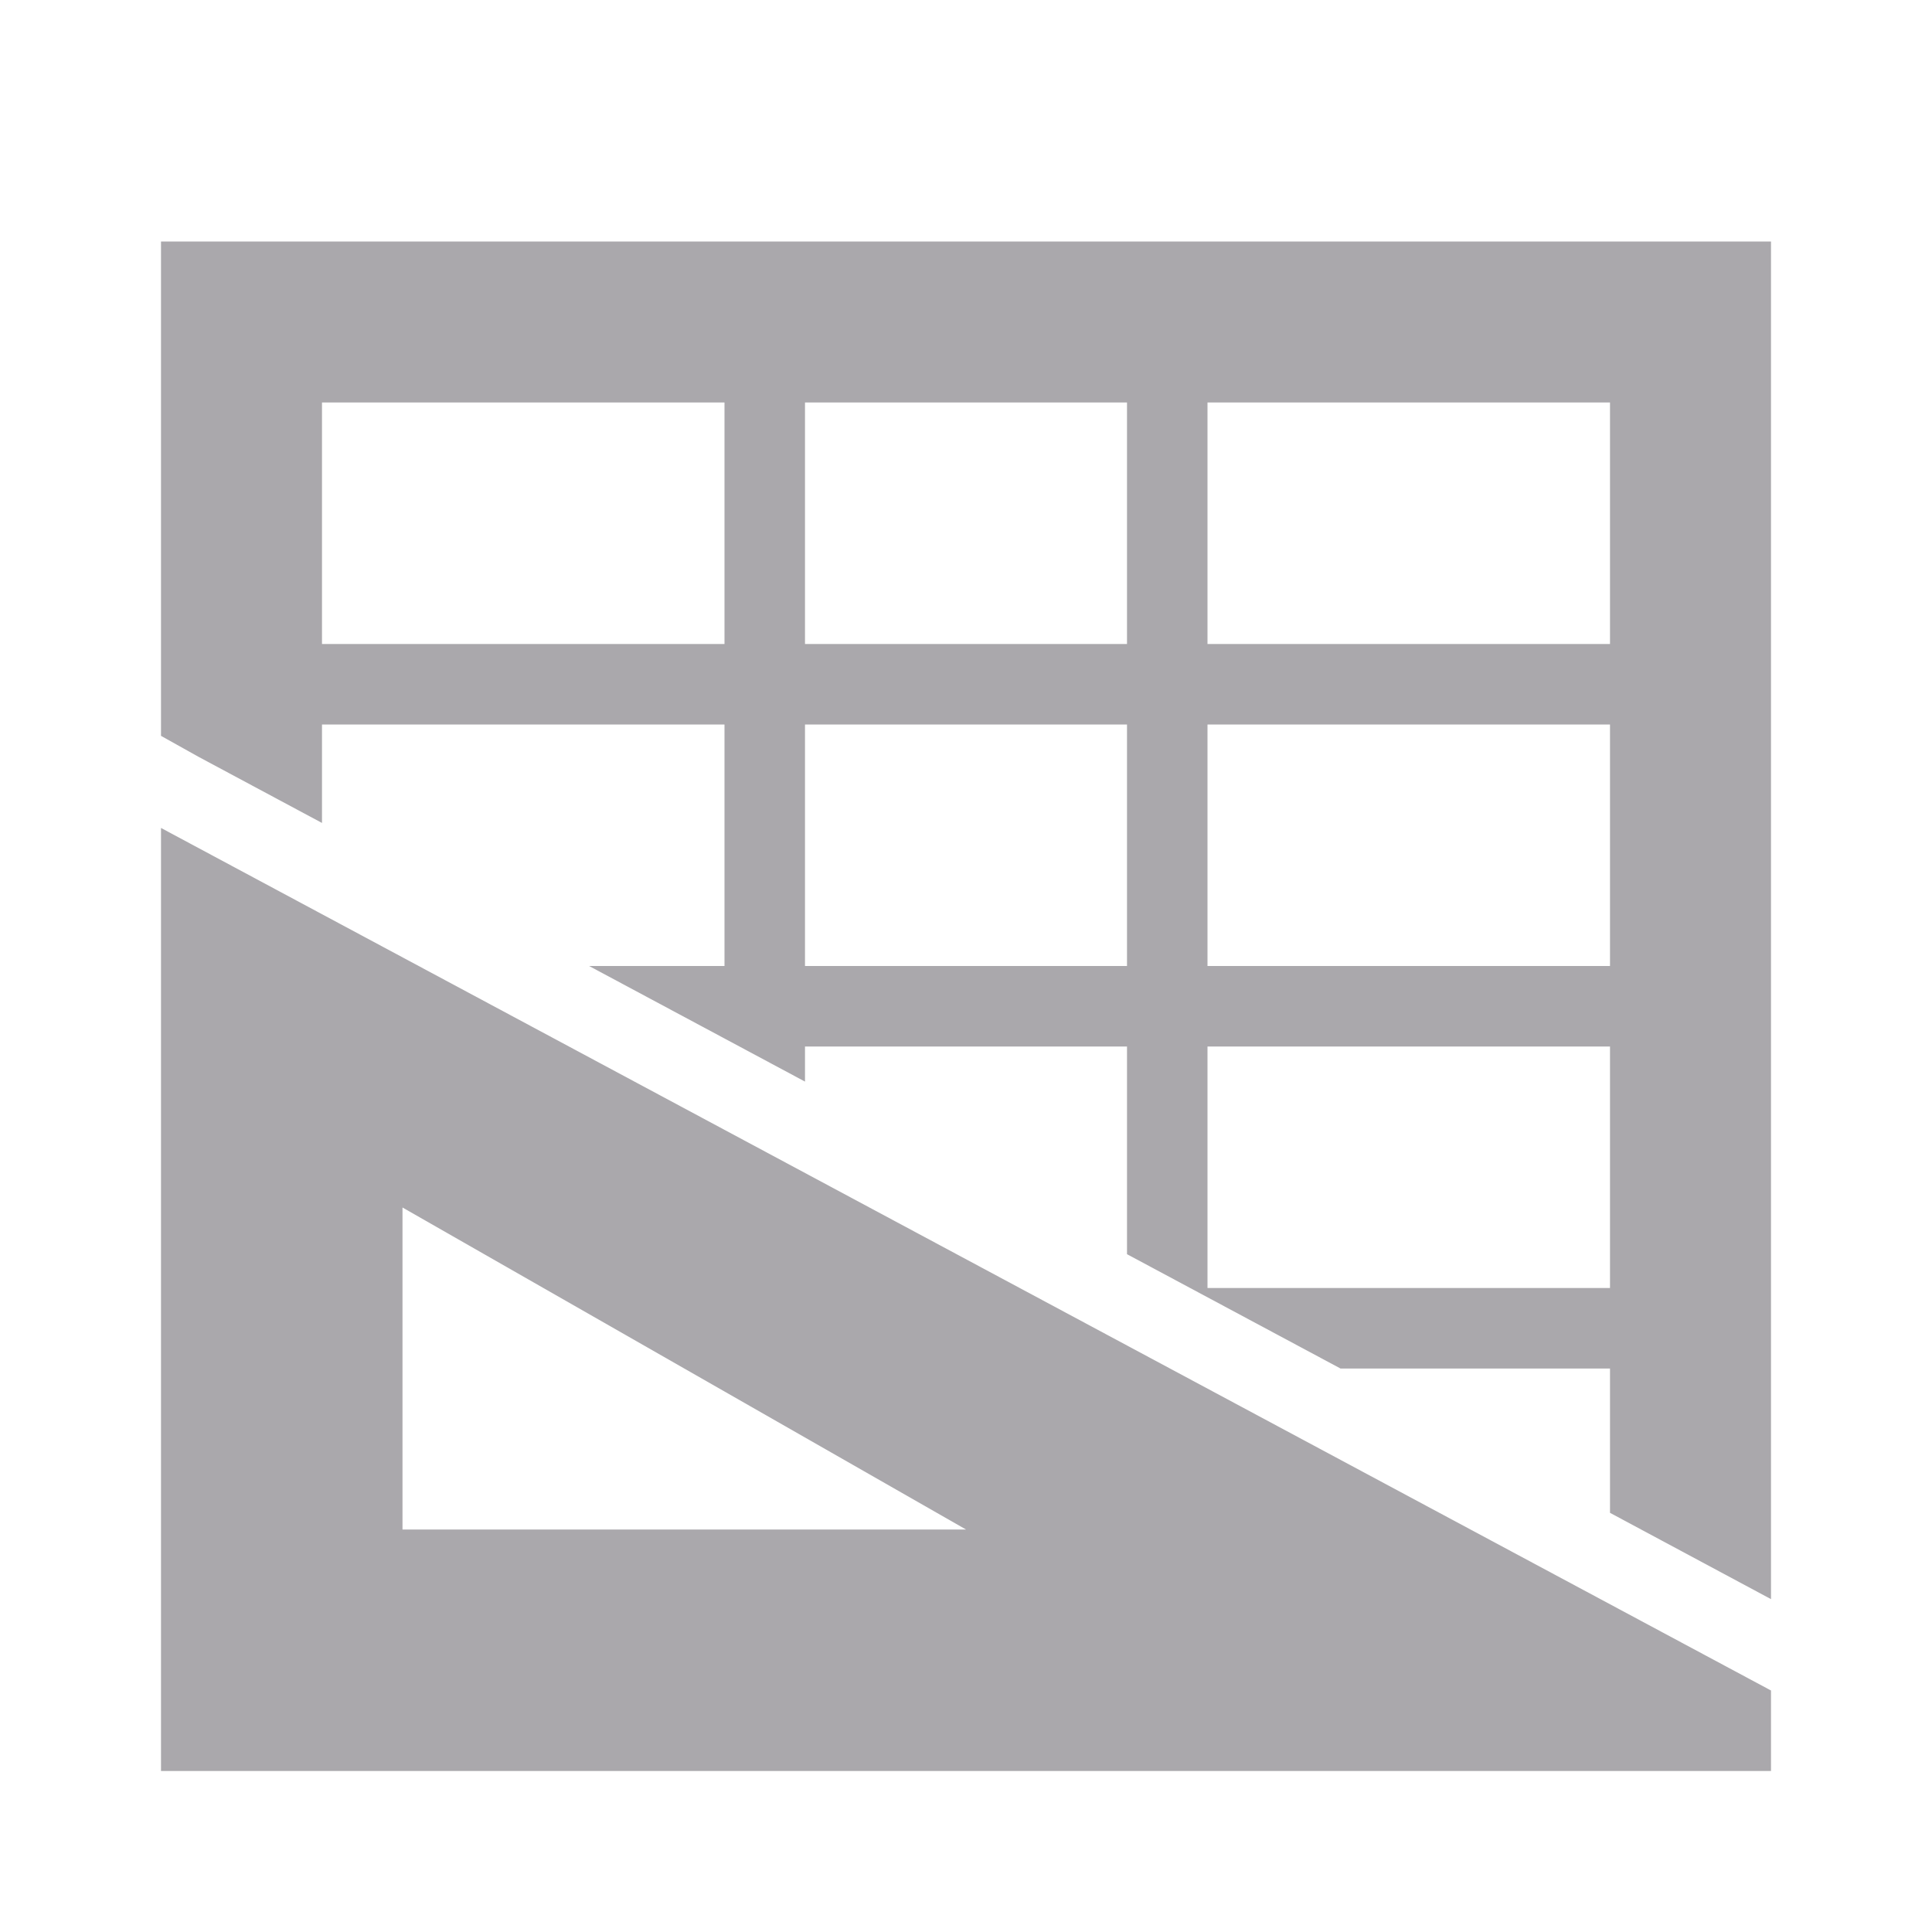 <svg viewBox="0 0 24 24" xmlns="http://www.w3.org/2000/svg"><path d="m2 3v6.141l.469.262 1.531.82v-1.223h5v3h-1.682l2.682 1.436v-.436h4v2.58l2.652 1.42h3.348v1.793l2 1.072v-16.865zm2 2h5v3h-5zm6 0h4v3h-4zm5 0h5v3h-5zm-5 4h4v3h-4zm5 0h5v3h-5zm-13 1.285v11.715h20v-1zm13 2.715h5v3h-5zm-10 2 7 4h-7z" fill="#aaa8ac"/></svg>
